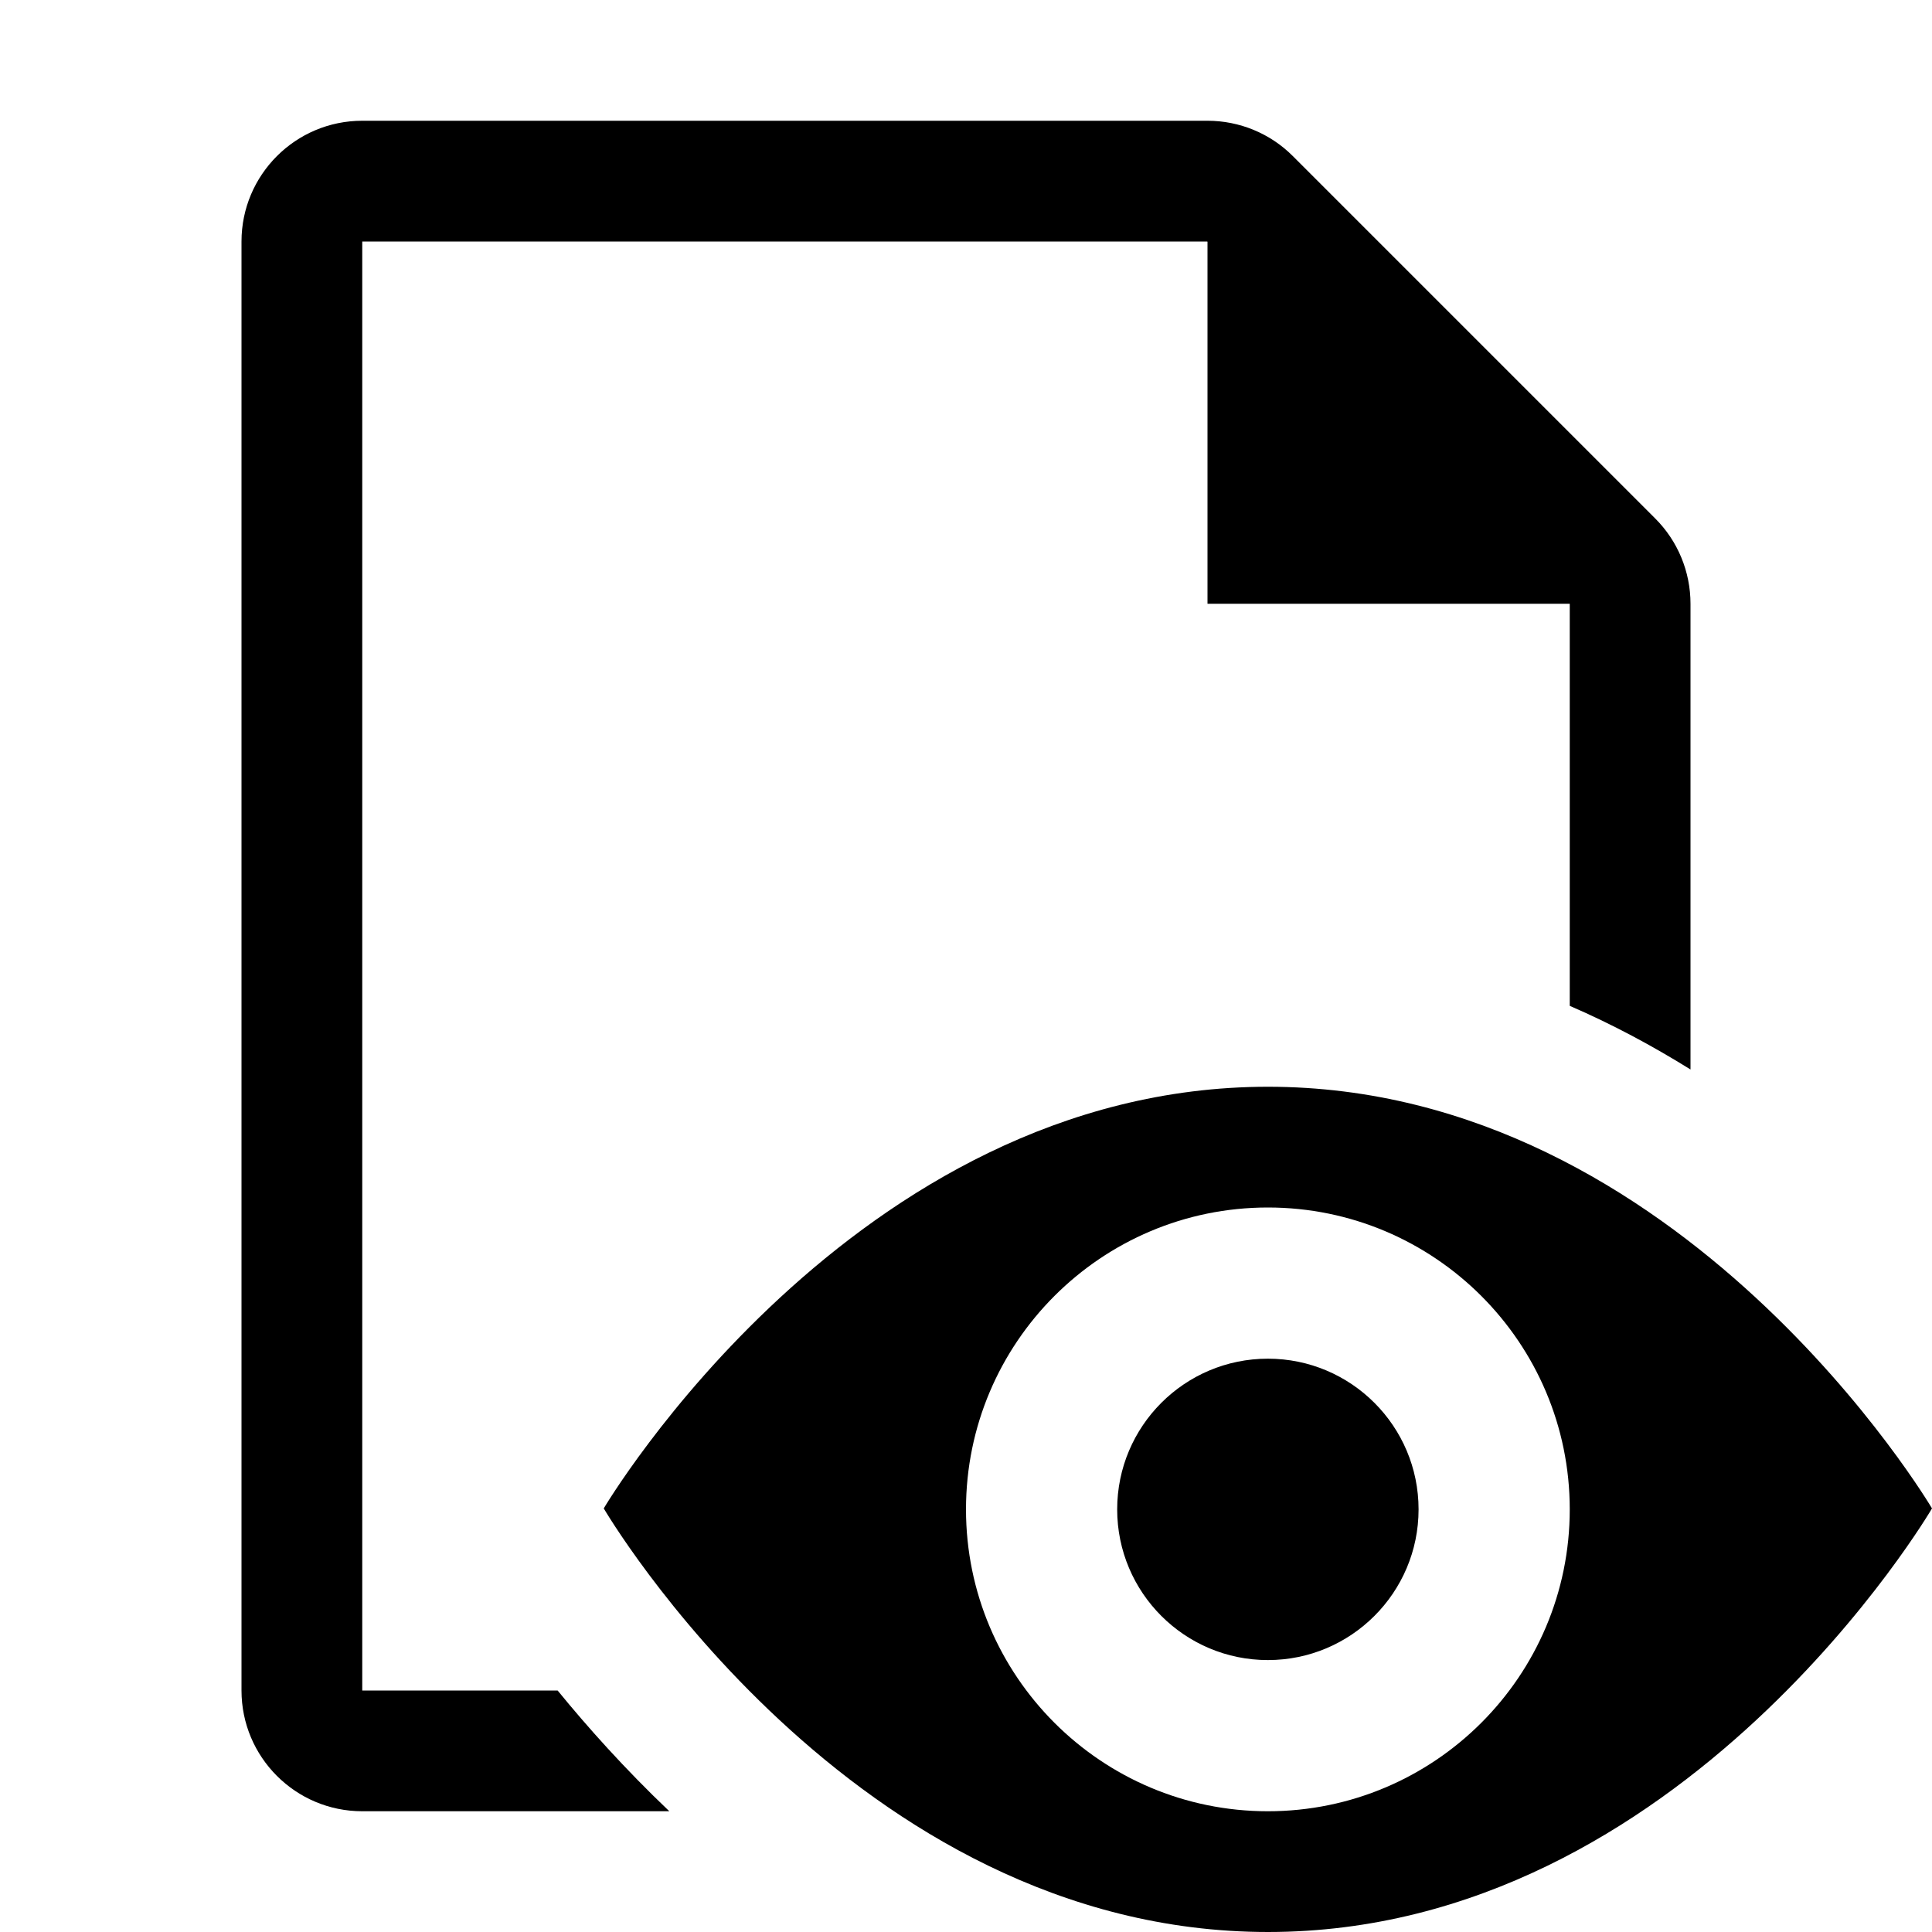 <?xml version="1.0" encoding="UTF-8" standalone="no"?>
<!DOCTYPE svg PUBLIC "-//W3C//DTD SVG 1.1//EN" "http://www.w3.org/Graphics/SVG/1.1/DTD/svg11.dtd">
<svg width="16px" height="16px" version="1.1" xmlns="http://www.w3.org/2000/svg" xmlns:xlink="http://www.w3.org/1999/xlink" xml:space="preserve" xmlns:serif="http://www.serif.com/" style="fill-rule:evenodd;clip-rule:evenodd;stroke-linejoin:round;stroke-miterlimit:2;">
    <g transform="matrix(1,0,0,1,-150,-250)">
        <g id="view_file" transform="matrix(1,0,0,1,40,20)">
            <g id="bg" transform="matrix(0.11,0,0,0.121,93.779,211.091)">
                <rect x="147" y="156" width="145" height="132" style="fill:rgb(135,135,135);fill-opacity:0;"/>
            </g>
            <g>
                <path d="M120,231.5L123.5,235L120,235L120,231.5Z"/>
            </g>
            <g id="add" transform="matrix(1,0,0,1,112,232)">
                <g id="preview" transform="matrix(1,0,0,1,-32,-432)">
                    <path d="M35,442.492C35,442.492 37.061,439 40.501,439C43.939,439 46,442.492 46,442.492C46,442.492 43.948,446 40.501,446C37.052,446 35,442.492 35,442.492ZM40.5,440C41.88,440 43,441.12 43,442.5C43,443.88 41.88,445 40.5,445C39.12,445 38,443.88 38,442.5C38,441.12 39.12,440 40.5,440ZM40.5,441.252C41.189,441.252 41.748,441.811 41.748,442.5C41.748,443.189 41.189,443.748 40.5,443.748C39.811,443.748 39.252,443.189 39.252,442.5C39.252,441.811 39.811,441.252 40.5,441.252Z"/>
                </g>
                <g transform="matrix(1,0,0,1,-152,-252)">
                    <path d="M155.543,265L153,265C152.448,265 152,264.552 152,264L152,252C152,251.448 152.448,251 153,251L160,251C160.265,251 160.52,251.105 160.707,251.293L163.707,254.293C163.895,254.48 164,254.735 164,255L164,258.857C163.688,258.663 163.354,258.483 163,258.33L163,255L160,252L153,252L153,264L154.618,264C154.862,264.299 155.172,264.647 155.543,265Z"/>
                </g>
            </g>
        </g>
    </g>
</svg>
